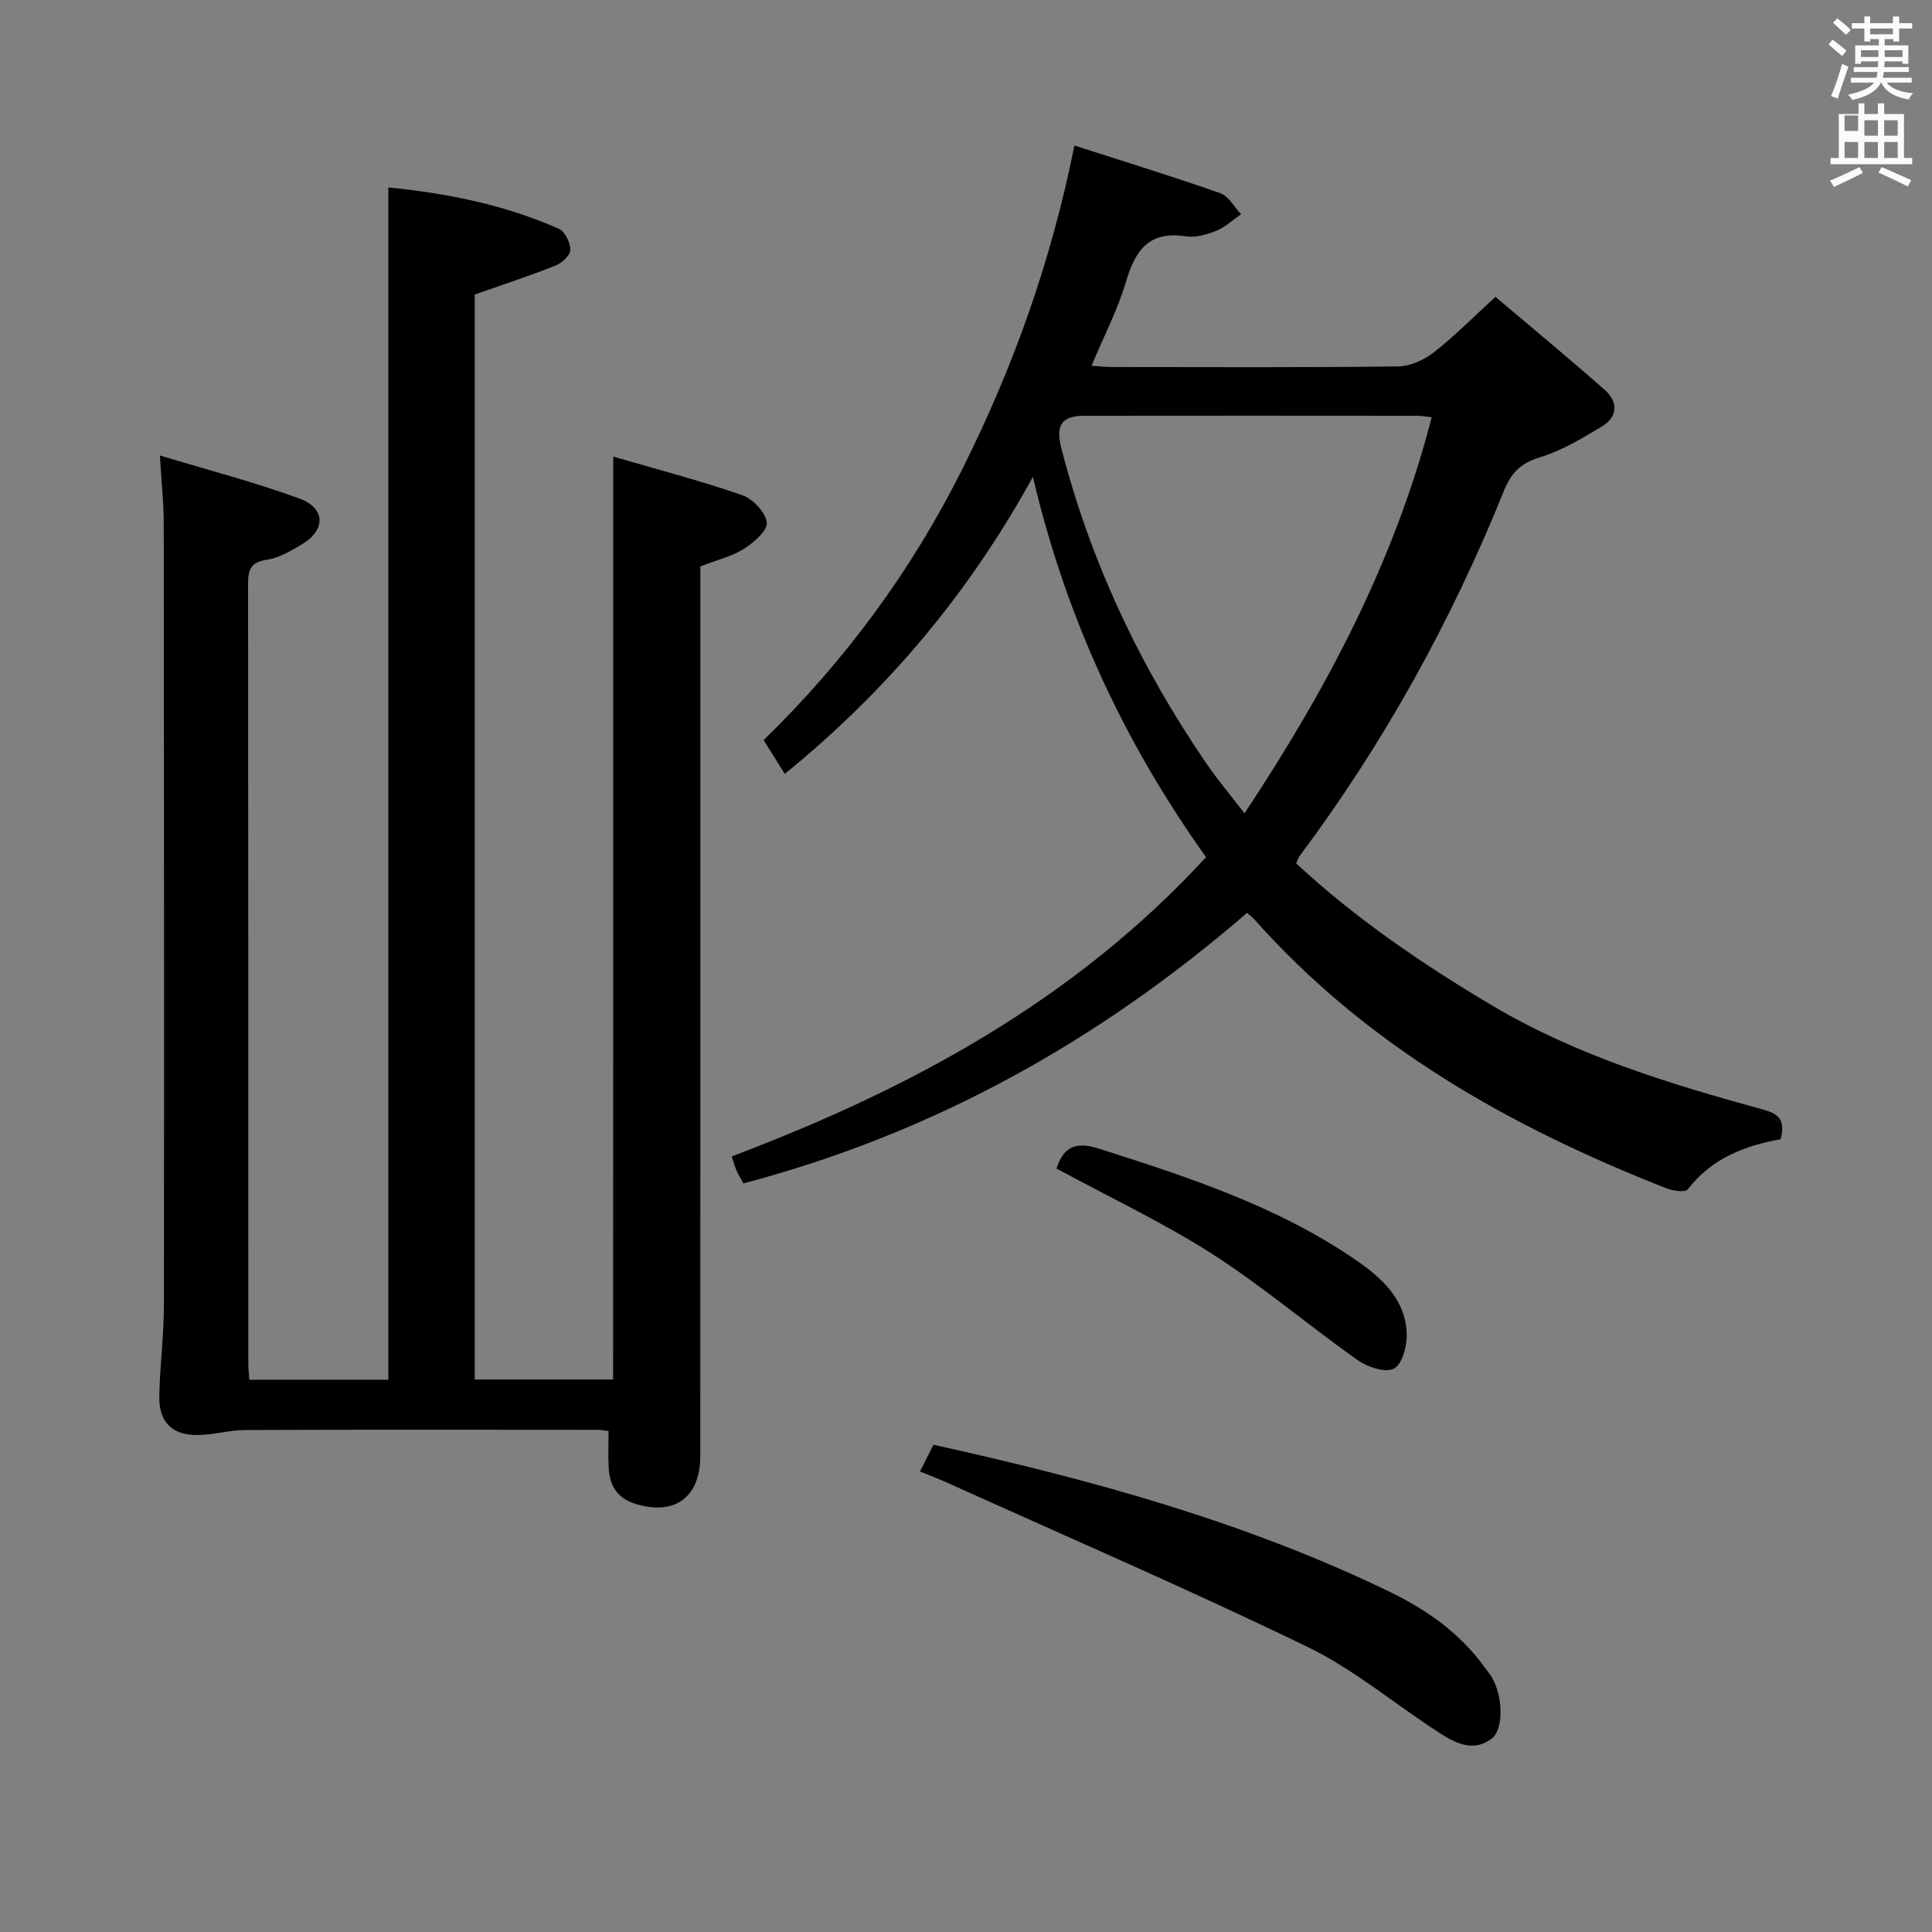 <svg enable-background="new 0 0 400 400" viewBox="0 0 400 400" xmlns="http://www.w3.org/2000/svg"><rect x="0" y="0" width="400" height="400" fill="#808080" stroke="none"/><path d="m378.6 9.2.8-1c.9.7 1.9 1.4 2.9 2.3l-.9 1.1c-1.1-.9-2-1.7-2.8-2.4zm.5 10.7c.9-2.1 1.6-4.3 2.3-6.7.4.2.8.4 1.3.6-.7 2.1-1.5 4.3-2.2 6.6zm.4-15.2.9-.9c1 .8 2 1.6 2.8 2.4l-1 1c-1-.9-1.9-1.8-2.7-2.5zm12.5-1.3h1.2v1.4h2.7v1.1h-2.7v2.7h-1.2v-.5h-1.8v1.3h4.9v3.8h-1.2v-.5h-3.7c0 .4-.1.9-.1 1.2h5.1v1h-5.2c0 .5-.1.9-.2 1.2h6v1h-5.2c1.1 1.3 2.9 2 5.5 2.2-.4.4-.7.8-.9 1.3-2.9-.5-4.8-1.6-5.7-3.5h-.1c-.8 1.7-2.7 2.9-5.9 3.6-.2-.4-.6-.8-.9-1.1 2.8-.6 4.6-1.4 5.4-2.5h-4.8v-1h5.3c.1-.3.2-.7.2-1.2h-4.9v-1h5c0-.4 0-.8.1-1.2h-3.6v.5h-1.2v-3.8h4.9v-1.3h-1.8v.5h-1.2v-2.7h-2.6v-1.1h2.6v-1.4h1.2v1.4h4.7v-1.4zm-6.7 8.4h3.6c0-.4 0-.9 0-1.4h-3.6zm1.9-4.7h4.7v-1.2h-4.7zm6.7 3.3h-3.7v1.4h3.7z" fill="#fafbfa"/><path d="m384.7 21.4h1.3v2.2h2.8v-2.2h1.3v2.2h4.1v9.1h1.7v1.3h-16.9v-1.3h1.7v-9.1h4.1v-2.2zm.3 13.2.7 1.2c-1.8.9-3.8 1.9-6 2.9-.2-.4-.5-.8-.8-1.3 2.4-1 4.4-2 6.1-2.8zm-3.1-7.5h2.8v-3.2h-2.8v4.2zm0 5.6h2.8v-3.3h-2.8zm4.1-4.6h2.8v-3.2h-2.8zm0 4.6h2.8v-3.3h-2.8zm3.6 1.9c2.1.9 4.1 1.8 6.1 2.7l-.7 1.3c-2.2-1.1-4.2-2-6.1-2.9zm3.3-9.7h-2.8v3.2h2.8zm-2.8 7.8h2.8v-3.3h-2.8z" fill="#fafbfa"/><g fill="#010000"><path d="m126.96 94.53c8.96 2.61 17.94 4.96 26.69 7.98 2.21.76 4.81 3.51 5.11 5.65.22 1.61-2.65 4.14-4.68 5.44-2.46 1.57-5.47 2.27-9.08 3.68v5.22c0 59.65.01 119.3-.01 178.95 0 8.59-5.33 12.4-13.43 9.91-3.78-1.16-5.3-3.76-5.53-7.37-.15-2.47-.03-4.95-.03-7.69-.66-.08-1.45-.27-2.25-.27-24.33-.02-48.65-.06-72.98.04-3.28.01-6.56 1.02-9.84 1.04-5.32.04-8.05-2.68-7.95-8.02.12-6.31.95-12.61.96-18.91.06-53.98.02-107.97-.04-161.95-.01-4.13-.46-8.27-.8-13.93 9.94 3.01 19.59 5.51 28.9 8.92 5.47 2 5.45 6.56.44 9.52-2.26 1.34-4.71 2.8-7.23 3.16-3.4.49-3.86 2.17-3.85 5.05.06 53.82.04 107.63.05 161.45 0 .98.12 1.95.21 3.26h28.78c0-82.22 0-164.26 0-246.85 12.15 1.2 24.08 3.57 35.34 8.58 1.25.56 2.37 2.9 2.33 4.39-.03 1.13-1.79 2.71-3.11 3.23-5.36 2.12-10.85 3.92-16.67 5.97v224.63h28.65c.02-63.26.02-126.58.02-191.08z"/><path d="m268.35 178.75c12.35 11.45 26.18 20.89 40.66 29.47 17.49 10.37 36.71 16.2 56.11 21.53 3.36.92 4.49 2.31 3.54 6.12-7.27 1.29-14.27 3.9-19.23 10.38-.52.68-3.08.3-4.44-.23-32.24-12.68-61.9-29.34-85.26-55.64-.42-.47-.95-.85-1.55-1.37-30.57 26.44-64.9 45.63-104.26 55.99-.53-.96-1.04-1.76-1.42-2.63-.39-.9-.64-1.85-1.01-2.95 36.89-13.93 70.87-32.23 98.21-61.95-16.91-23.72-28.94-49.41-35.85-78.74-13.38 24.32-30.29 44.33-51.37 61.5-1.41-2.25-2.68-4.29-4.38-7 16.87-16.42 30.64-35.08 41.23-56.29 10.47-20.97 18.26-42.67 23.12-66.81 10.27 3.31 20.31 6.39 30.2 9.87 1.73.61 2.88 2.85 4.3 4.34-1.7 1.18-3.26 2.69-5.13 3.44-1.96.79-4.31 1.46-6.32 1.15-7.56-1.18-10.43 2.84-12.36 9.35-1.72 5.83-4.59 11.32-7.15 17.45 1.63.1 3.02.26 4.41.26 19.66.02 39.32.11 58.98-.12 2.51-.03 5.39-1.3 7.42-2.88 4.32-3.36 8.18-7.29 12.82-11.53 7.62 6.46 15.27 12.76 22.69 19.32 2.77 2.45 2.6 5.57-.66 7.52-4.1 2.46-8.33 5.02-12.85 6.39-3.96 1.2-5.93 3.22-7.42 6.91-10.88 26.96-24.83 52.23-42.25 75.55-.29.39-.44.88-.78 1.6zm28.07-92.36c-1.38-.15-2.19-.31-3-.31-22.98-.02-45.95-.03-68.93 0-4.67.01-5.99 1.93-4.75 6.73 6.07 23.57 16.32 45.22 30.03 65.26 2.29 3.35 4.92 6.46 7.89 10.32 17.19-25.92 31.1-52.31 38.76-82z"/><path d="m190.48 304.65c1.05-2.09 1.86-3.69 2.78-5.53 32.55 7.18 64.46 15.92 94.49 30.46 7.7 3.73 14.6 8.61 19.69 15.7.48.67 1.04 1.31 1.45 2.02 2.3 3.96 2.46 10.7-.01 12.62-3.69 2.88-7.41 1.06-10.61-.99-9.23-5.9-17.75-13.19-27.51-17.93-24.62-11.94-49.77-22.78-74.71-34.05-1.66-.75-3.36-1.39-5.57-2.3z"/><path d="m218.74 241.93c1.42-4.41 3.91-5.66 8.64-4.16 18.53 5.9 37.01 11.91 53.24 23.04 5.38 3.69 10.41 8.17 10.63 15.37.07 2.48-.94 6.3-2.65 7.18-1.78.91-5.48-.32-7.52-1.77-10.16-7.17-19.68-15.29-30.13-21.99-10.19-6.51-21.21-11.7-32.21-17.67z"/></g></svg>